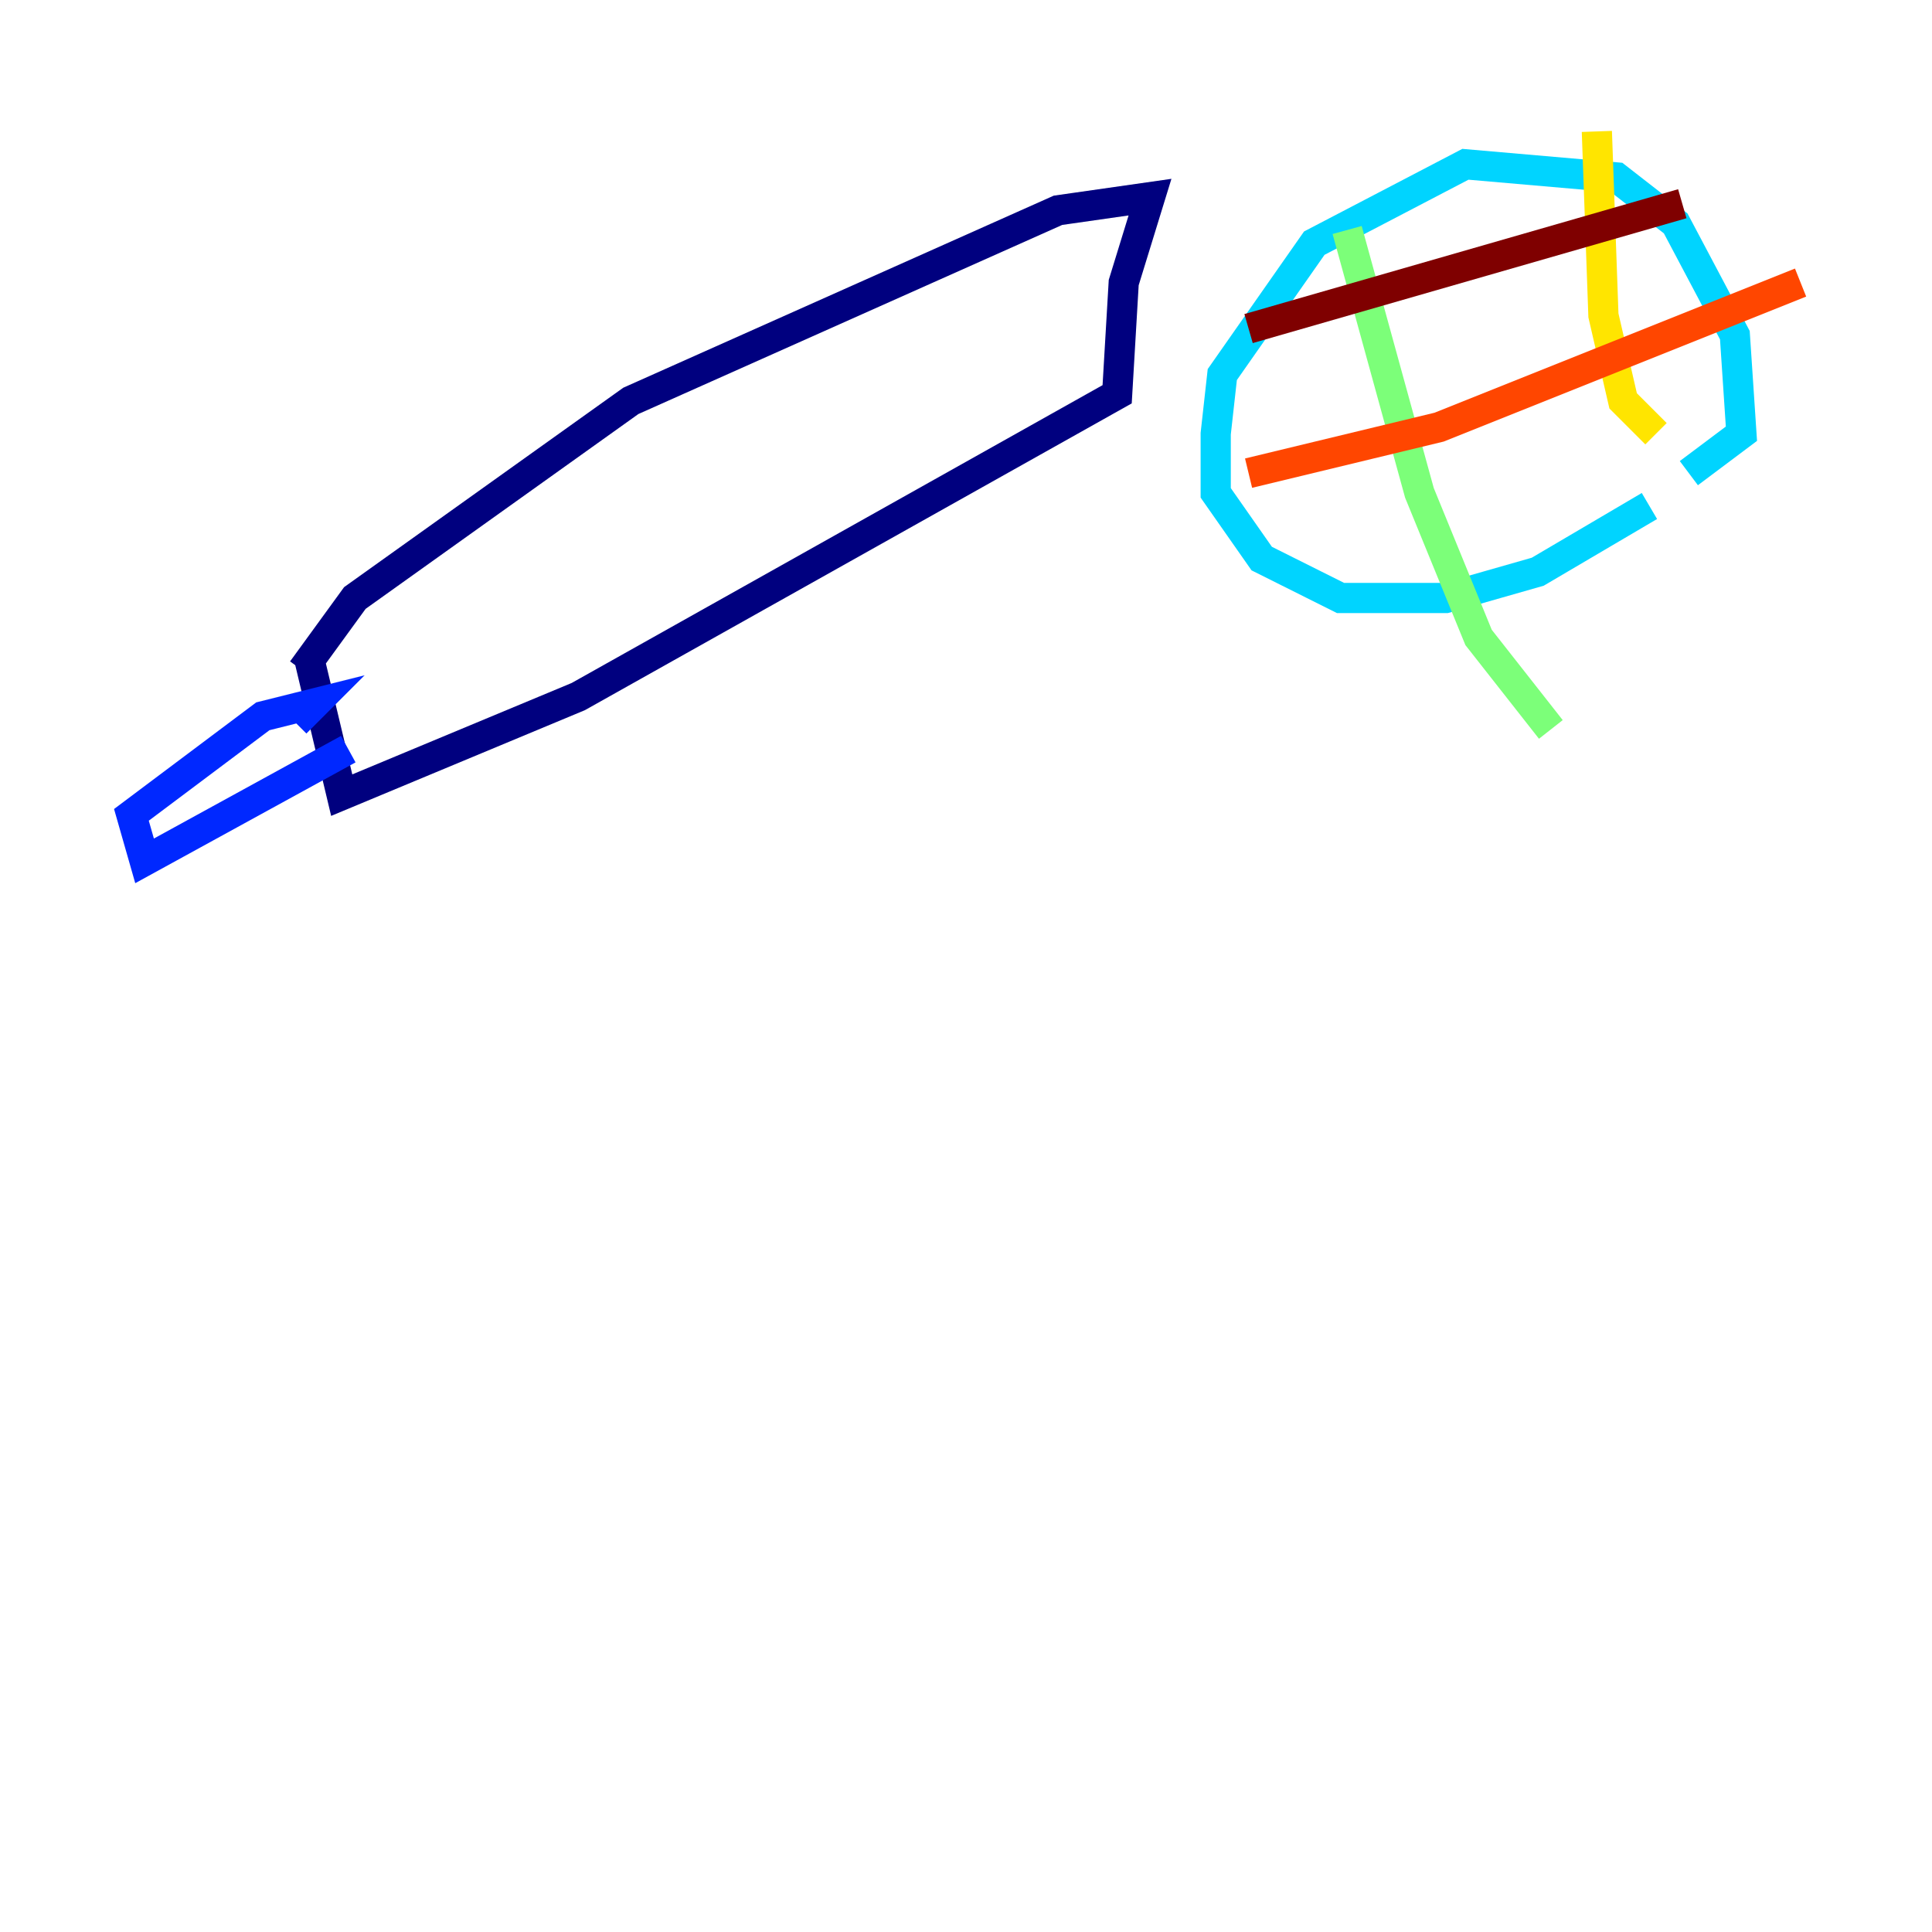 <?xml version="1.0" encoding="utf-8" ?>
<svg baseProfile="tiny" height="128" version="1.2" viewBox="0,0,128,128" width="128" xmlns="http://www.w3.org/2000/svg" xmlns:ev="http://www.w3.org/2001/xml-events" xmlns:xlink="http://www.w3.org/1999/xlink"><defs /><polyline fill="none" points="20.463,43.537 22.64,52.68 38.313,46.15 74.014,26.122 74.449,18.721 76.191,13.061 70.095,13.932 41.796,26.558 23.51,39.619 20.027,44.408" stroke="#00007f" stroke-width="2" /><polyline fill="none" points="19.592,47.891 20.898,46.585 17.415,47.456 8.707,53.986 9.578,57.034 23.075,49.633" stroke="#0028ff" stroke-width="2" /><polyline fill="none" points="109.279,33.524 101.878,37.878 95.782,39.619 88.816,39.619 83.592,37.007 80.544,32.653 80.544,28.735 80.98,24.816 87.075,16.109 97.088,10.884 107.102,11.755 111.02,14.803 114.939,22.204 115.374,28.735 111.891,31.347" stroke="#00d4ff" stroke-width="2" /><polyline fill="none" points="89.252,15.238 94.041,32.653 97.959,42.231 102.748,48.327" stroke="#7cff79" stroke-width="2" /><polyline fill="none" points="105.796,8.707 106.231,20.898 107.537,26.558 109.714,28.735" stroke="#ffe500" stroke-width="2" /><polyline fill="none" points="82.721,31.347 95.347,28.299 119.293,18.721" stroke="#ff4600" stroke-width="2" /><polyline fill="none" points="82.721,21.769 111.456,13.497" stroke="#7f0000" stroke-width="2" /></svg>